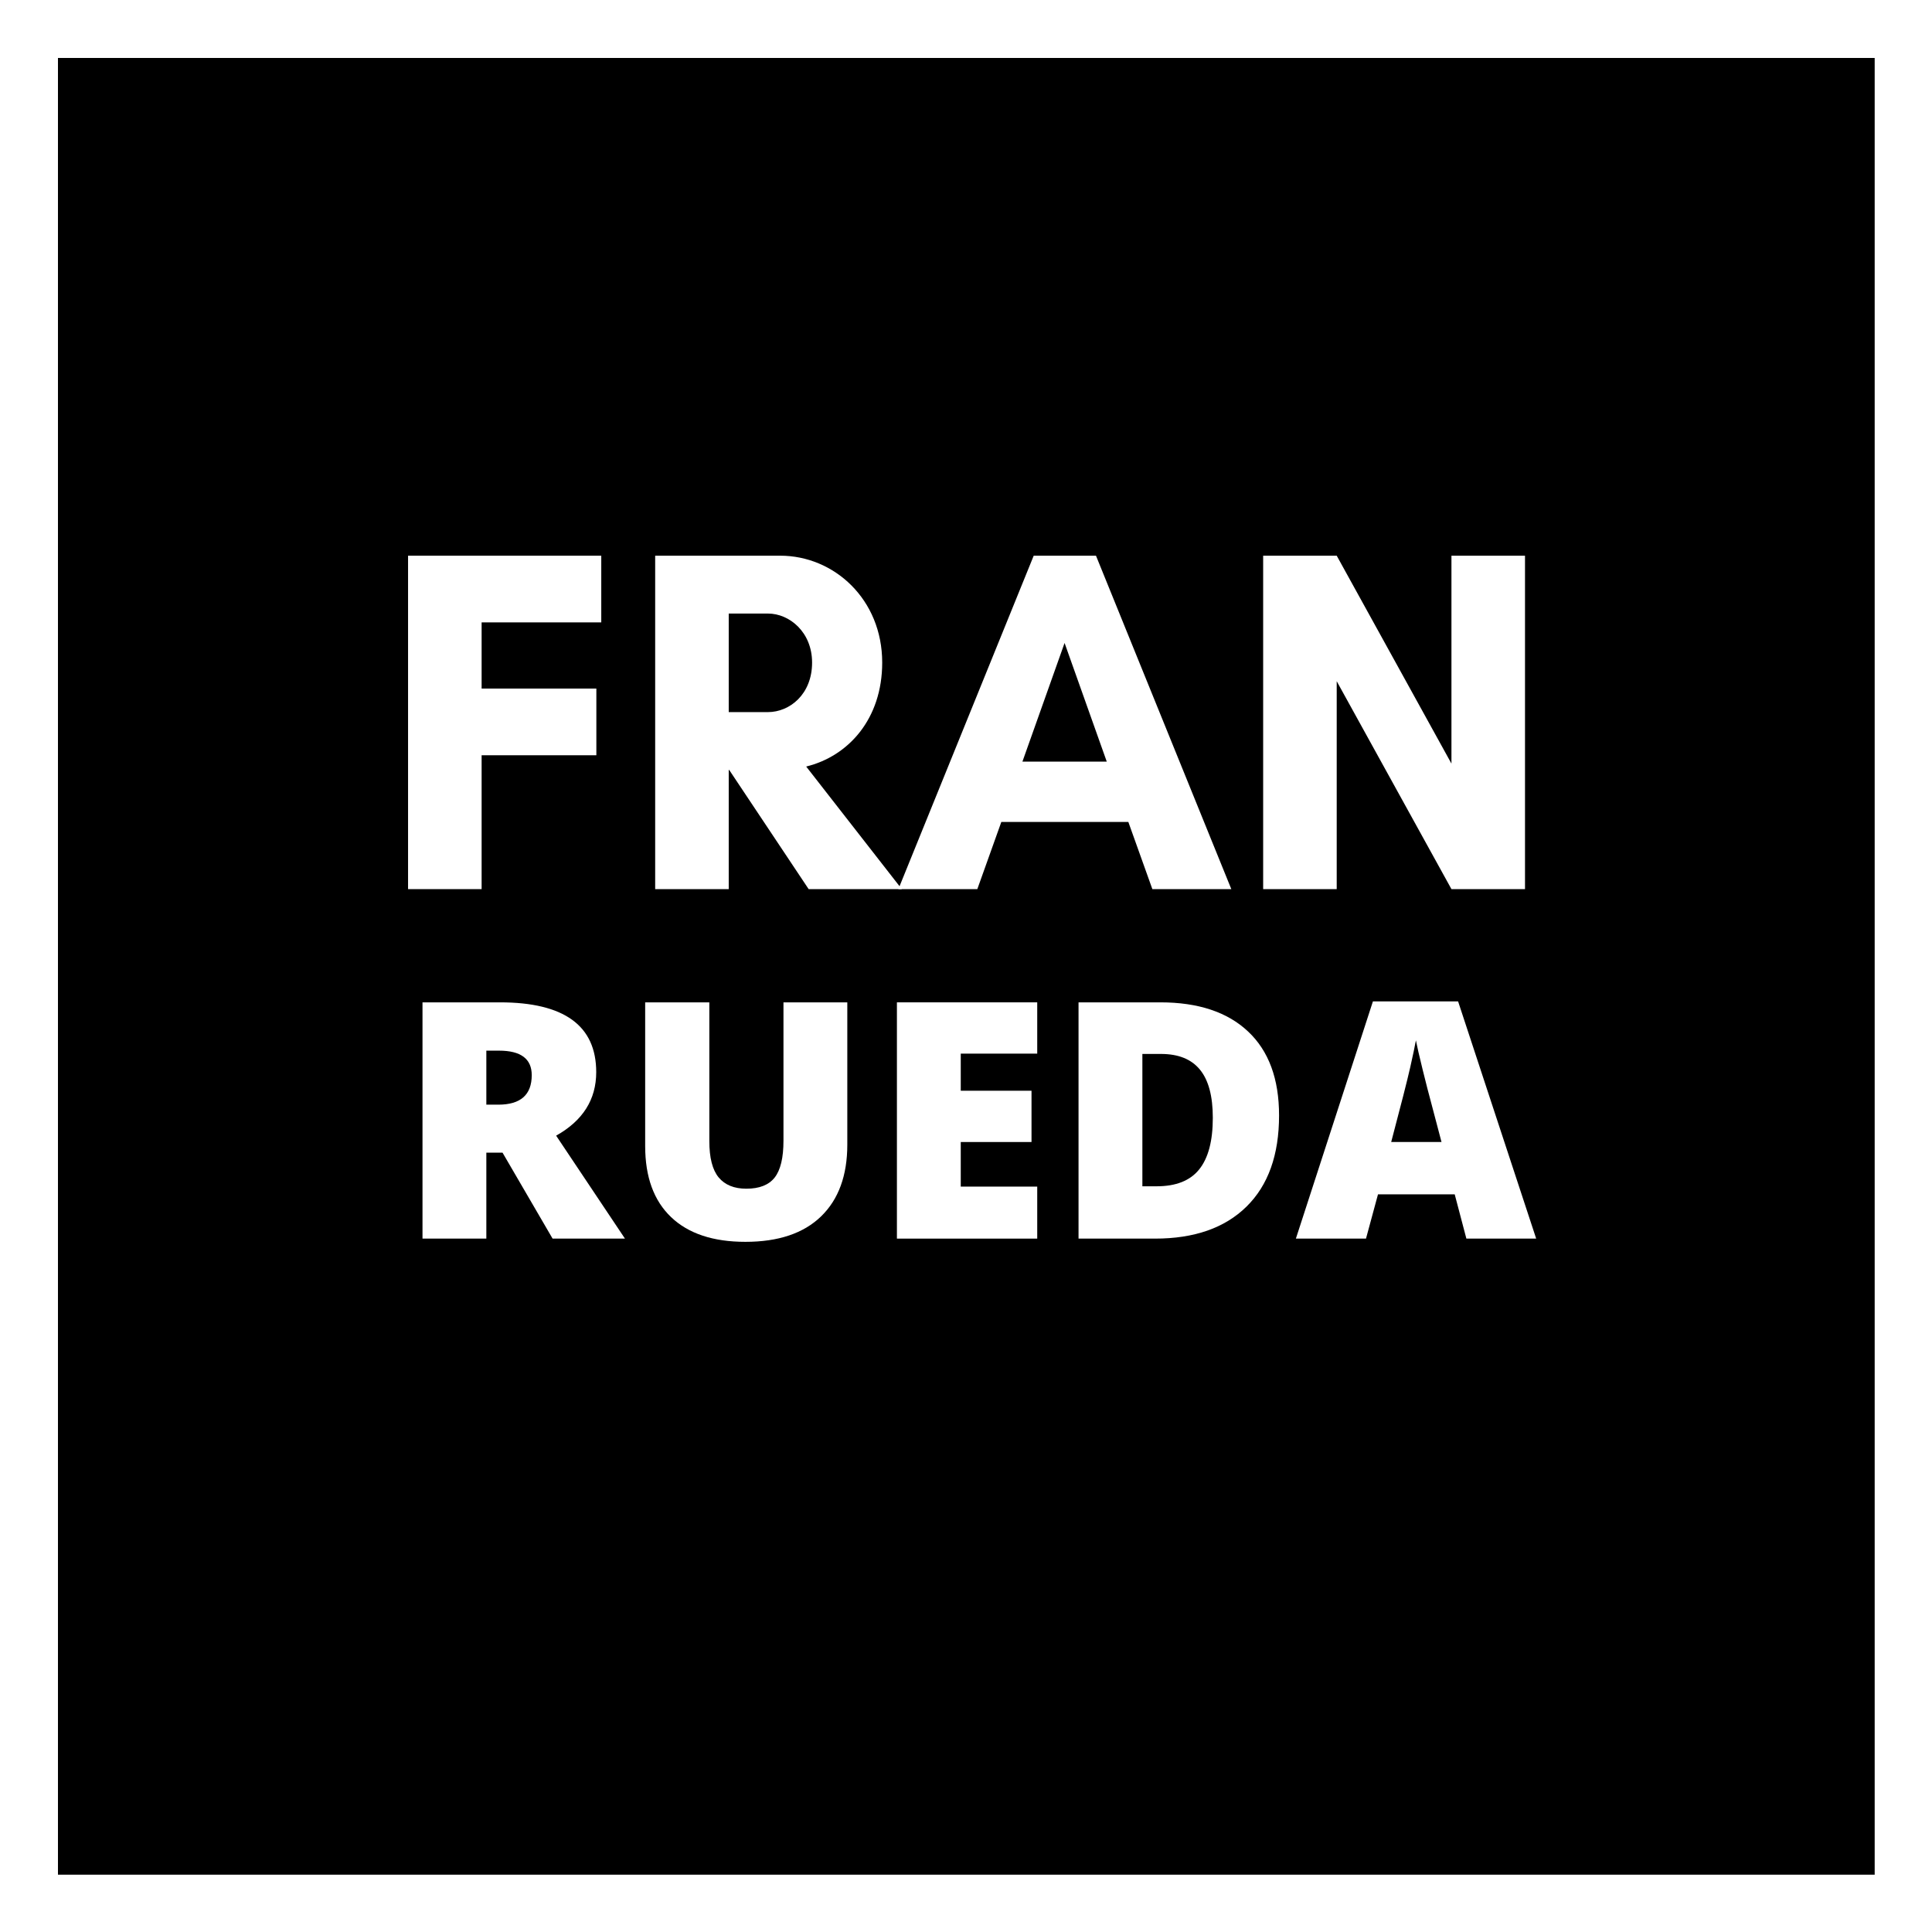 <svg xmlns="http://www.w3.org/2000/svg" xmlns:xlink="http://www.w3.org/1999/xlink" width="375" viewBox="0 0 375 375" height="375" version="1.0">
<defs>
<g id="e">
<path d="M 17.344 -16.688 L 17.344 0 L 4.953 0 L 4.953 -45.859 L 19.984 -45.859 C 32.441 -45.859 38.672 -41.344 38.672 -32.312 C 38.672 -27 36.078 -22.891 30.891 -19.984 L 44.25 0 L 30.203 0 L 20.484 -16.688 Z M 17.344 -26 L 19.672 -26 C 23.992 -26 26.156 -27.91 26.156 -31.734 C 26.156 -34.898 24.035 -36.484 19.797 -36.484 L 17.344 -36.484 Z M 17.344 -26"/>
</g>
<g id="f">
<path d="M 43.938 -45.859 L 43.938 -18.25 C 43.938 -12.25 42.238 -7.602 38.844 -4.312 C 35.445 -1.02 30.551 0.625 24.156 0.625 C 17.895 0.625 13.086 -0.973 9.734 -4.172 C 6.379 -7.367 4.703 -11.969 4.703 -17.969 L 4.703 -45.859 L 17.156 -45.859 L 17.156 -18.938 C 17.156 -15.695 17.758 -13.344 18.969 -11.875 C 20.188 -10.414 21.977 -9.688 24.344 -9.688 C 26.875 -9.688 28.707 -10.41 29.844 -11.859 C 30.977 -13.316 31.547 -15.695 31.547 -19 L 31.547 -45.859 Z M 43.938 -45.859"/>
</g>
<g id="g">
<path d="M 32.188 0 L 4.953 0 L 4.953 -45.859 L 32.188 -45.859 L 32.188 -35.906 L 17.344 -35.906 L 17.344 -28.703 L 31.078 -28.703 L 31.078 -18.75 L 17.344 -18.75 L 17.344 -10.094 L 32.188 -10.094 Z M 32.188 0"/>
</g>
<g id="h">
<path d="M 43.875 -23.906 C 43.875 -16.25 41.766 -10.348 37.547 -6.203 C 33.336 -2.066 27.422 0 19.797 0 L 4.953 0 L 4.953 -45.859 L 20.828 -45.859 C 28.18 -45.859 33.859 -43.973 37.859 -40.203 C 41.867 -36.441 43.875 -31.008 43.875 -23.906 Z M 31.016 -23.453 C 31.016 -27.66 30.18 -30.773 28.516 -32.797 C 26.859 -34.828 24.336 -35.844 20.953 -35.844 L 17.344 -35.844 L 17.344 -10.156 L 20.109 -10.156 C 23.867 -10.156 26.625 -11.25 28.375 -13.438 C 30.133 -15.625 31.016 -18.961 31.016 -23.453 Z M 31.016 -23.453"/>
</g>
<g id="i">
<path d="M 33.094 0 L 30.828 -8.594 L 15.938 -8.594 L 13.609 0 L 0 0 L 14.953 -46.047 L 31.484 -46.047 L 46.641 0 Z M 28.266 -18.75 L 26.281 -26.281 C 25.82 -27.957 25.266 -30.125 24.609 -32.781 C 23.953 -35.438 23.516 -37.336 23.297 -38.484 C 23.109 -37.422 22.738 -35.664 22.188 -33.219 C 21.633 -30.77 20.406 -25.945 18.5 -18.75 Z M 28.266 -18.75"/>
</g>
<g id="a">
<path d="M 42.258 -25.984 L 42.258 -38.926 L 19.988 -38.926 L 19.988 -51.773 L 43.211 -51.773 L 43.211 -64.719 L 5.711 -64.719 L 5.711 0 L 19.988 0 L 19.988 -25.984 Z M 42.258 -25.984"/>
</g>
<g id="b">
<path d="M 19.988 -23.129 L 20.082 -23.129 L 35.5 0 L 53.582 0 L 35.023 -23.793 C 43.211 -25.793 49.777 -33.027 49.777 -43.973 C 49.777 -56.25 40.449 -64.719 29.98 -64.719 L 5.711 -64.719 L 5.711 0 L 19.988 0 Z M 27.602 -53.488 C 31.789 -53.488 36.168 -49.871 36.168 -43.973 C 36.168 -37.785 31.789 -34.359 27.602 -34.359 L 19.988 -34.359 L 19.988 -53.488 Z M 27.602 -53.488"/>
</g>
<g id="c">
<path d="M 40.926 -24.746 L 24.555 -24.746 L 32.738 -47.777 Z M 65.102 0 L 38.832 -64.719 L 26.746 -64.719 L 0.477 0 L 15.801 0 L 20.461 -13.039 L 45.113 -13.039 L 49.777 0 Z M 65.102 0"/>
</g>
<g id="d">
<path d="M 56.535 0 L 56.535 -64.719 L 42.258 -64.719 L 42.258 -24.363 L 19.988 -64.719 L 5.711 -64.719 L 5.711 0 L 19.988 0 L 19.988 -40.355 L 42.258 0 Z M 56.535 0"/>
</g>
</defs>
<path fill="#FFF" d="M-37.5 -37.5H412.5V412.5H-37.5z"/>
<path fill="#FFF" d="M-37.5 -37.5H412.5V412.5H-37.5z"/>
<path d="M-37.5 -37.5H412.5V412.5H-37.5z"/>
<path fill="#FFF" d="M 363.875 0 L 0 0 L 0 375 L 375 375 L 375 0 Z M 363.875 363.875 L 11.25 363.875 L 11.25 11.25 L 363.875 11.25 Z M 363.875 363.875"/>
<g fill="#FFF">
<use x="73.494" y="172.578" xmlns:xlink="http://www.w3.org/1999/xlink" xlink:href="#a" xlink:type="simple" xlink:actuate="onLoad" xlink:show="embed"/>
</g>
<g fill="#FFF">
<use x="121.458" y="172.578" xmlns:xlink="http://www.w3.org/1999/xlink" xlink:href="#b" xlink:type="simple" xlink:actuate="onLoad" xlink:show="embed"/>
</g>
<g fill="#FFF">
<use x="173.896" y="172.578" xmlns:xlink="http://www.w3.org/1999/xlink" xlink:href="#c" xlink:type="simple" xlink:actuate="onLoad" xlink:show="embed"/>
</g>
<g fill="#FFF">
<use x="239.467" y="172.578" xmlns:xlink="http://www.w3.org/1999/xlink" xlink:href="#d" xlink:type="simple" xlink:actuate="onLoad" xlink:show="embed"/>
</g>
<g fill="#FFF">
<use x="77.054" y="240.414" xmlns:xlink="http://www.w3.org/1999/xlink" xlink:href="#e" xlink:type="simple" xlink:actuate="onLoad" xlink:show="embed"/>
</g>
<g fill="#FFF">
<use x="120.524" y="240.414" xmlns:xlink="http://www.w3.org/1999/xlink" xlink:href="#f" xlink:type="simple" xlink:actuate="onLoad" xlink:show="embed"/>
</g><g fill="#FFF"><use x="169.138" y="240.414" xmlns:xlink="http://www.w3.org/1999/xlink" xlink:href="#g" xlink:type="simple" xlink:actuate="onLoad" xlink:show="embed"/></g><g fill="#FFF"><use x="204.39" y="240.414" xmlns:xlink="http://www.w3.org/1999/xlink" xlink:href="#h" xlink:type="simple" xlink:actuate="onLoad" xlink:show="embed"/></g><g fill="#FFF"><use x="251.53" y="240.414" xmlns:xlink="http://www.w3.org/1999/xlink" xlink:href="#i" xlink:type="simple" xlink:actuate="onLoad" xlink:show="embed"/></g></svg>